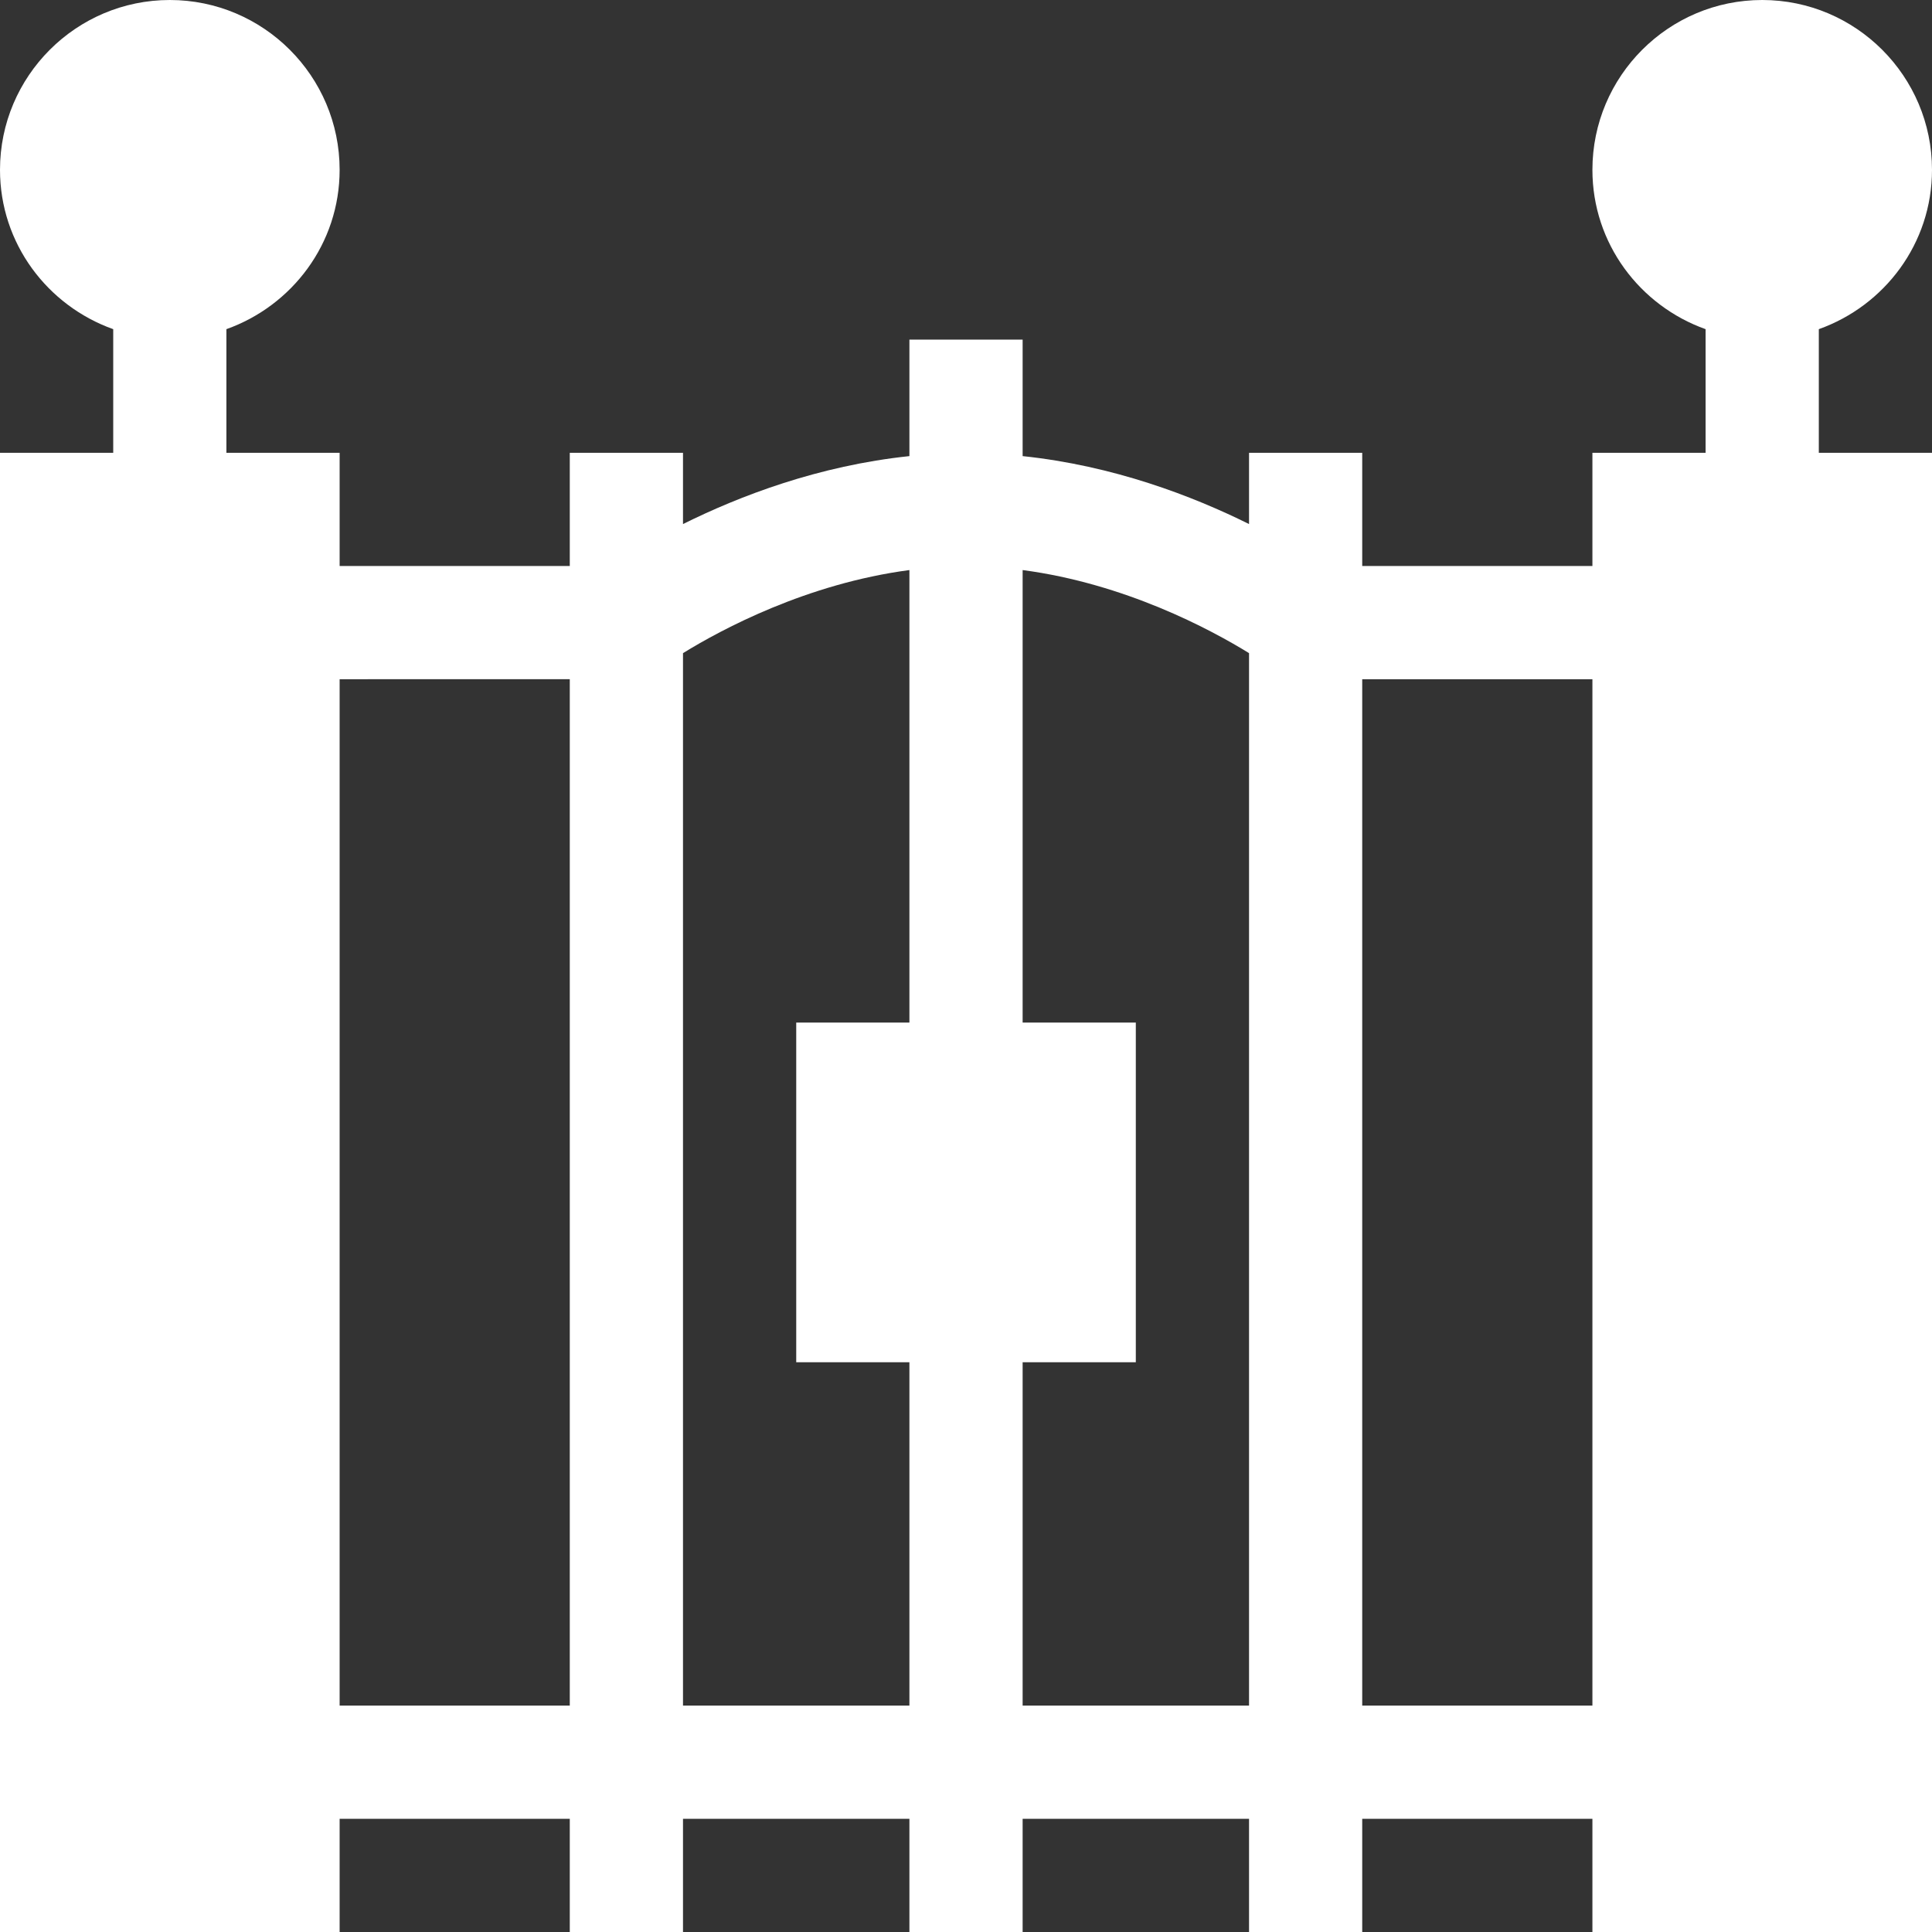 <svg width="48" height="48" viewBox="0 0 48 48" fill="none" xmlns="http://www.w3.org/2000/svg">
<rect x="0" y="0" width="48" height="48" fill="#333333" stroke="none"/>
<g clip-path="url(#clip0_1_405)">
<path d="M48 4.219C48 1.892 46.108 0 43.782 0C41.455 0 39.563 1.892 39.563 4.219C39.563 6.05 40.742 7.596 42.375 8.178V11.25H39.563V14.062H33.844V11.25H31.032V13.02C29.624 12.321 27.664 11.569 25.407 11.332V8.438H22.594V11.332C20.336 11.569 18.377 12.321 16.969 13.02V11.25H14.156V14.062H8.438V11.25H5.625V8.178C7.259 7.596 8.438 6.05 8.438 4.219C8.438 1.892 6.545 0 4.219 0C1.893 0 0 1.892 0 4.219C0 6.05 1.179 7.596 2.813 8.178V11.25H0V48H8.438V45.188H14.156V48H16.969V45.188H22.594V48H25.407V45.188H31.032V48H33.844V45.188H39.563V48H48V11.25H45.188V8.178C46.821 7.596 48 6.05 48 4.219V4.219ZM8.438 42.375V16.875L14.156 16.874V42.375H8.438ZM16.969 42.375V16.227C17.934 15.632 20.051 14.499 22.594 14.163V25.406H19.782V33.844H22.594V42.375H16.969ZM25.407 42.375V33.844H28.219V25.406H25.407V14.163C27.949 14.499 30.067 15.632 31.032 16.227V42.375H25.407ZM33.844 42.375V16.875H39.563V42.375H33.844Z" fill="white"/>
</g>
<defs>
<clipPath id="clip0_1_405">
<rect width="48" height="48" fill="white" transform="translate(0)"/>
</clipPath>
</defs>
</svg>
